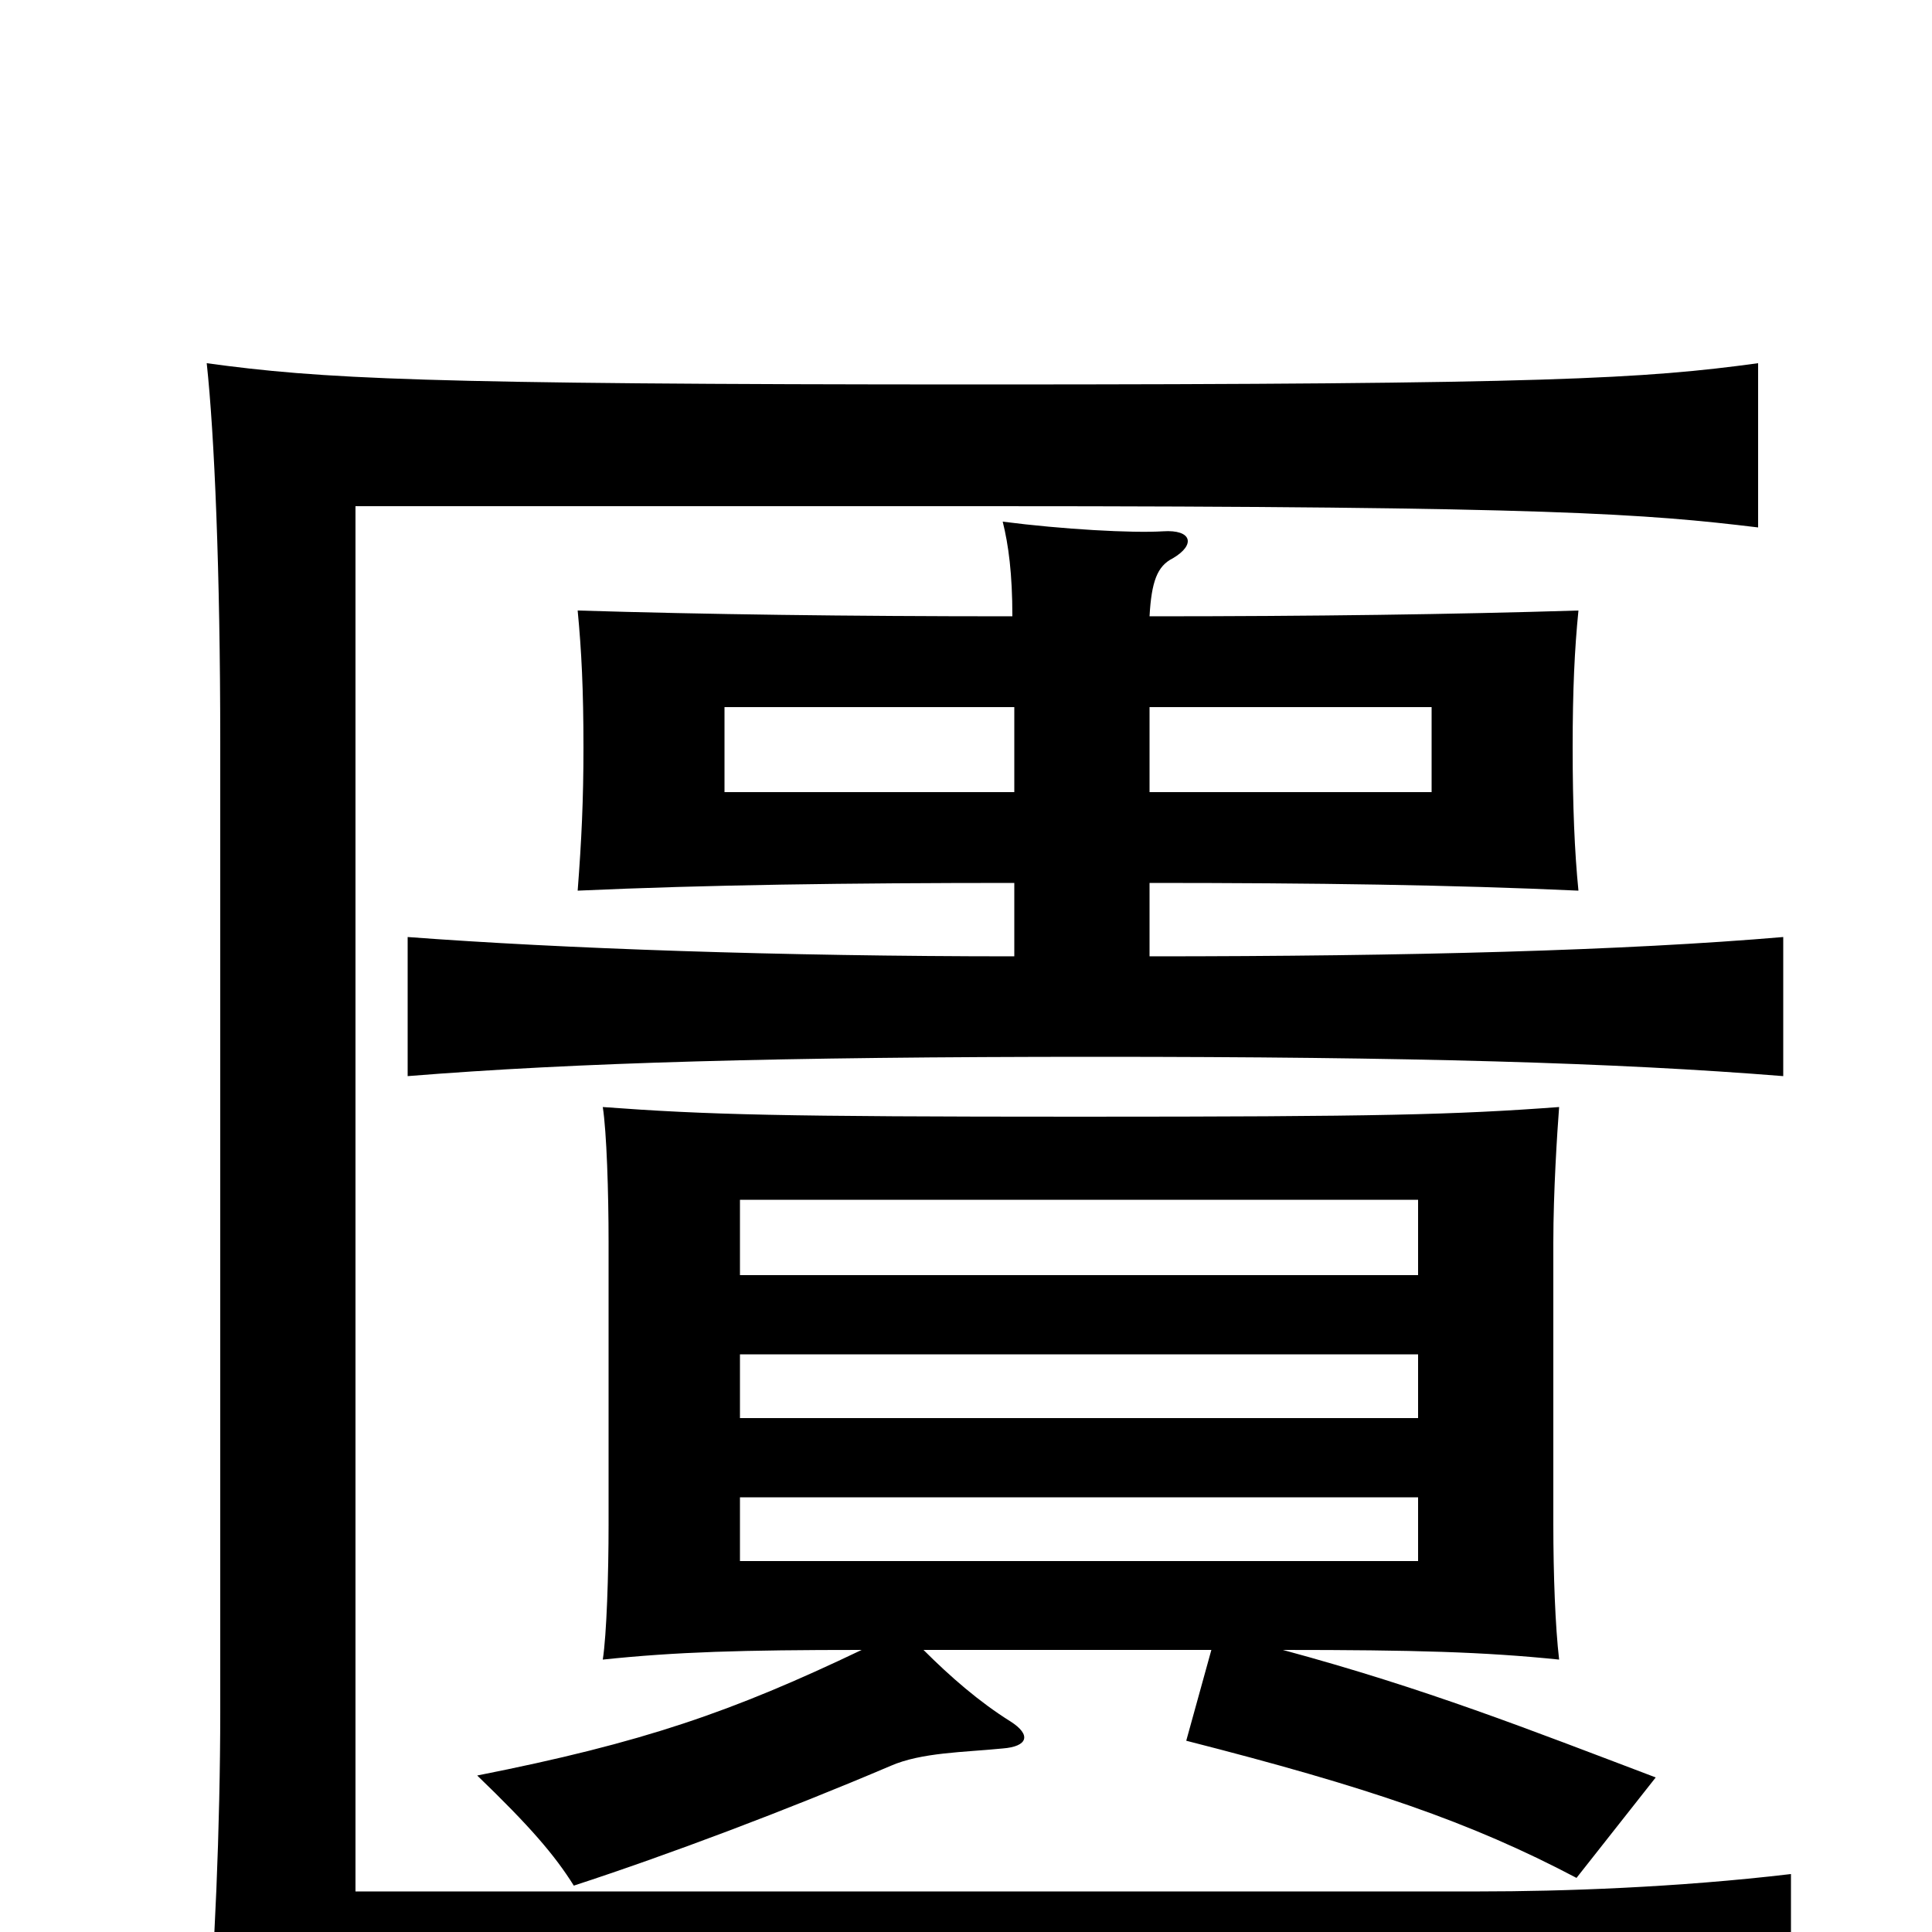 <svg xmlns="http://www.w3.org/2000/svg" viewBox="0 -1000 1000 1000">
	<path fill="#000000" d="M525 -590H375V-634H525ZM595 -505V-543C680 -543 752 -542 817 -539C815 -559 814 -583 814 -613C814 -643 815 -664 817 -684C752 -682 680 -681 595 -681C596 -699 599 -707 607 -711C619 -718 617 -726 602 -725C586 -724 550 -726 519 -730C522 -718 524 -703 524 -681C438 -681 365 -682 299 -684C301 -663 302 -643 302 -613C302 -586 301 -565 299 -539C365 -542 439 -543 525 -543V-505C404 -505 291 -509 211 -515V-443C298 -450 404 -453 567 -453C730 -453 836 -450 923 -443V-515C841 -508 730 -505 595 -505ZM595 -634H741V-590H595ZM734 -340H383V-379H734ZM734 -266H383V-299H734ZM734 -192H383V-225H734ZM114 -616V-114C114 -56 111 17 107 54C166 46 223 43 516 43C809 43 868 46 927 54V-30C868 -23 808 -21 766 -21H184V-738H512C803 -738 852 -734 910 -727V-812C851 -804 803 -801 508 -801C216 -801 166 -804 107 -812C111 -775 114 -704 114 -616ZM664 -146C732 -146 768 -145 807 -141C805 -158 804 -185 804 -211V-357C804 -383 806 -414 807 -427C753 -423 714 -422 559 -422C404 -422 366 -423 312 -427C314 -414 315 -383 315 -357V-211C315 -185 314 -154 312 -141C350 -145 384 -146 446 -146C379 -114 333 -98 247 -81C274 -55 287 -40 297 -24C346 -40 407 -63 461 -86C477 -93 499 -93 519 -95C532 -96 534 -102 523 -109C507 -119 492 -132 478 -146H627L614 -99C708 -75 761 -57 816 -28L857 -80C791 -105 738 -126 664 -146Z"/>
</svg>